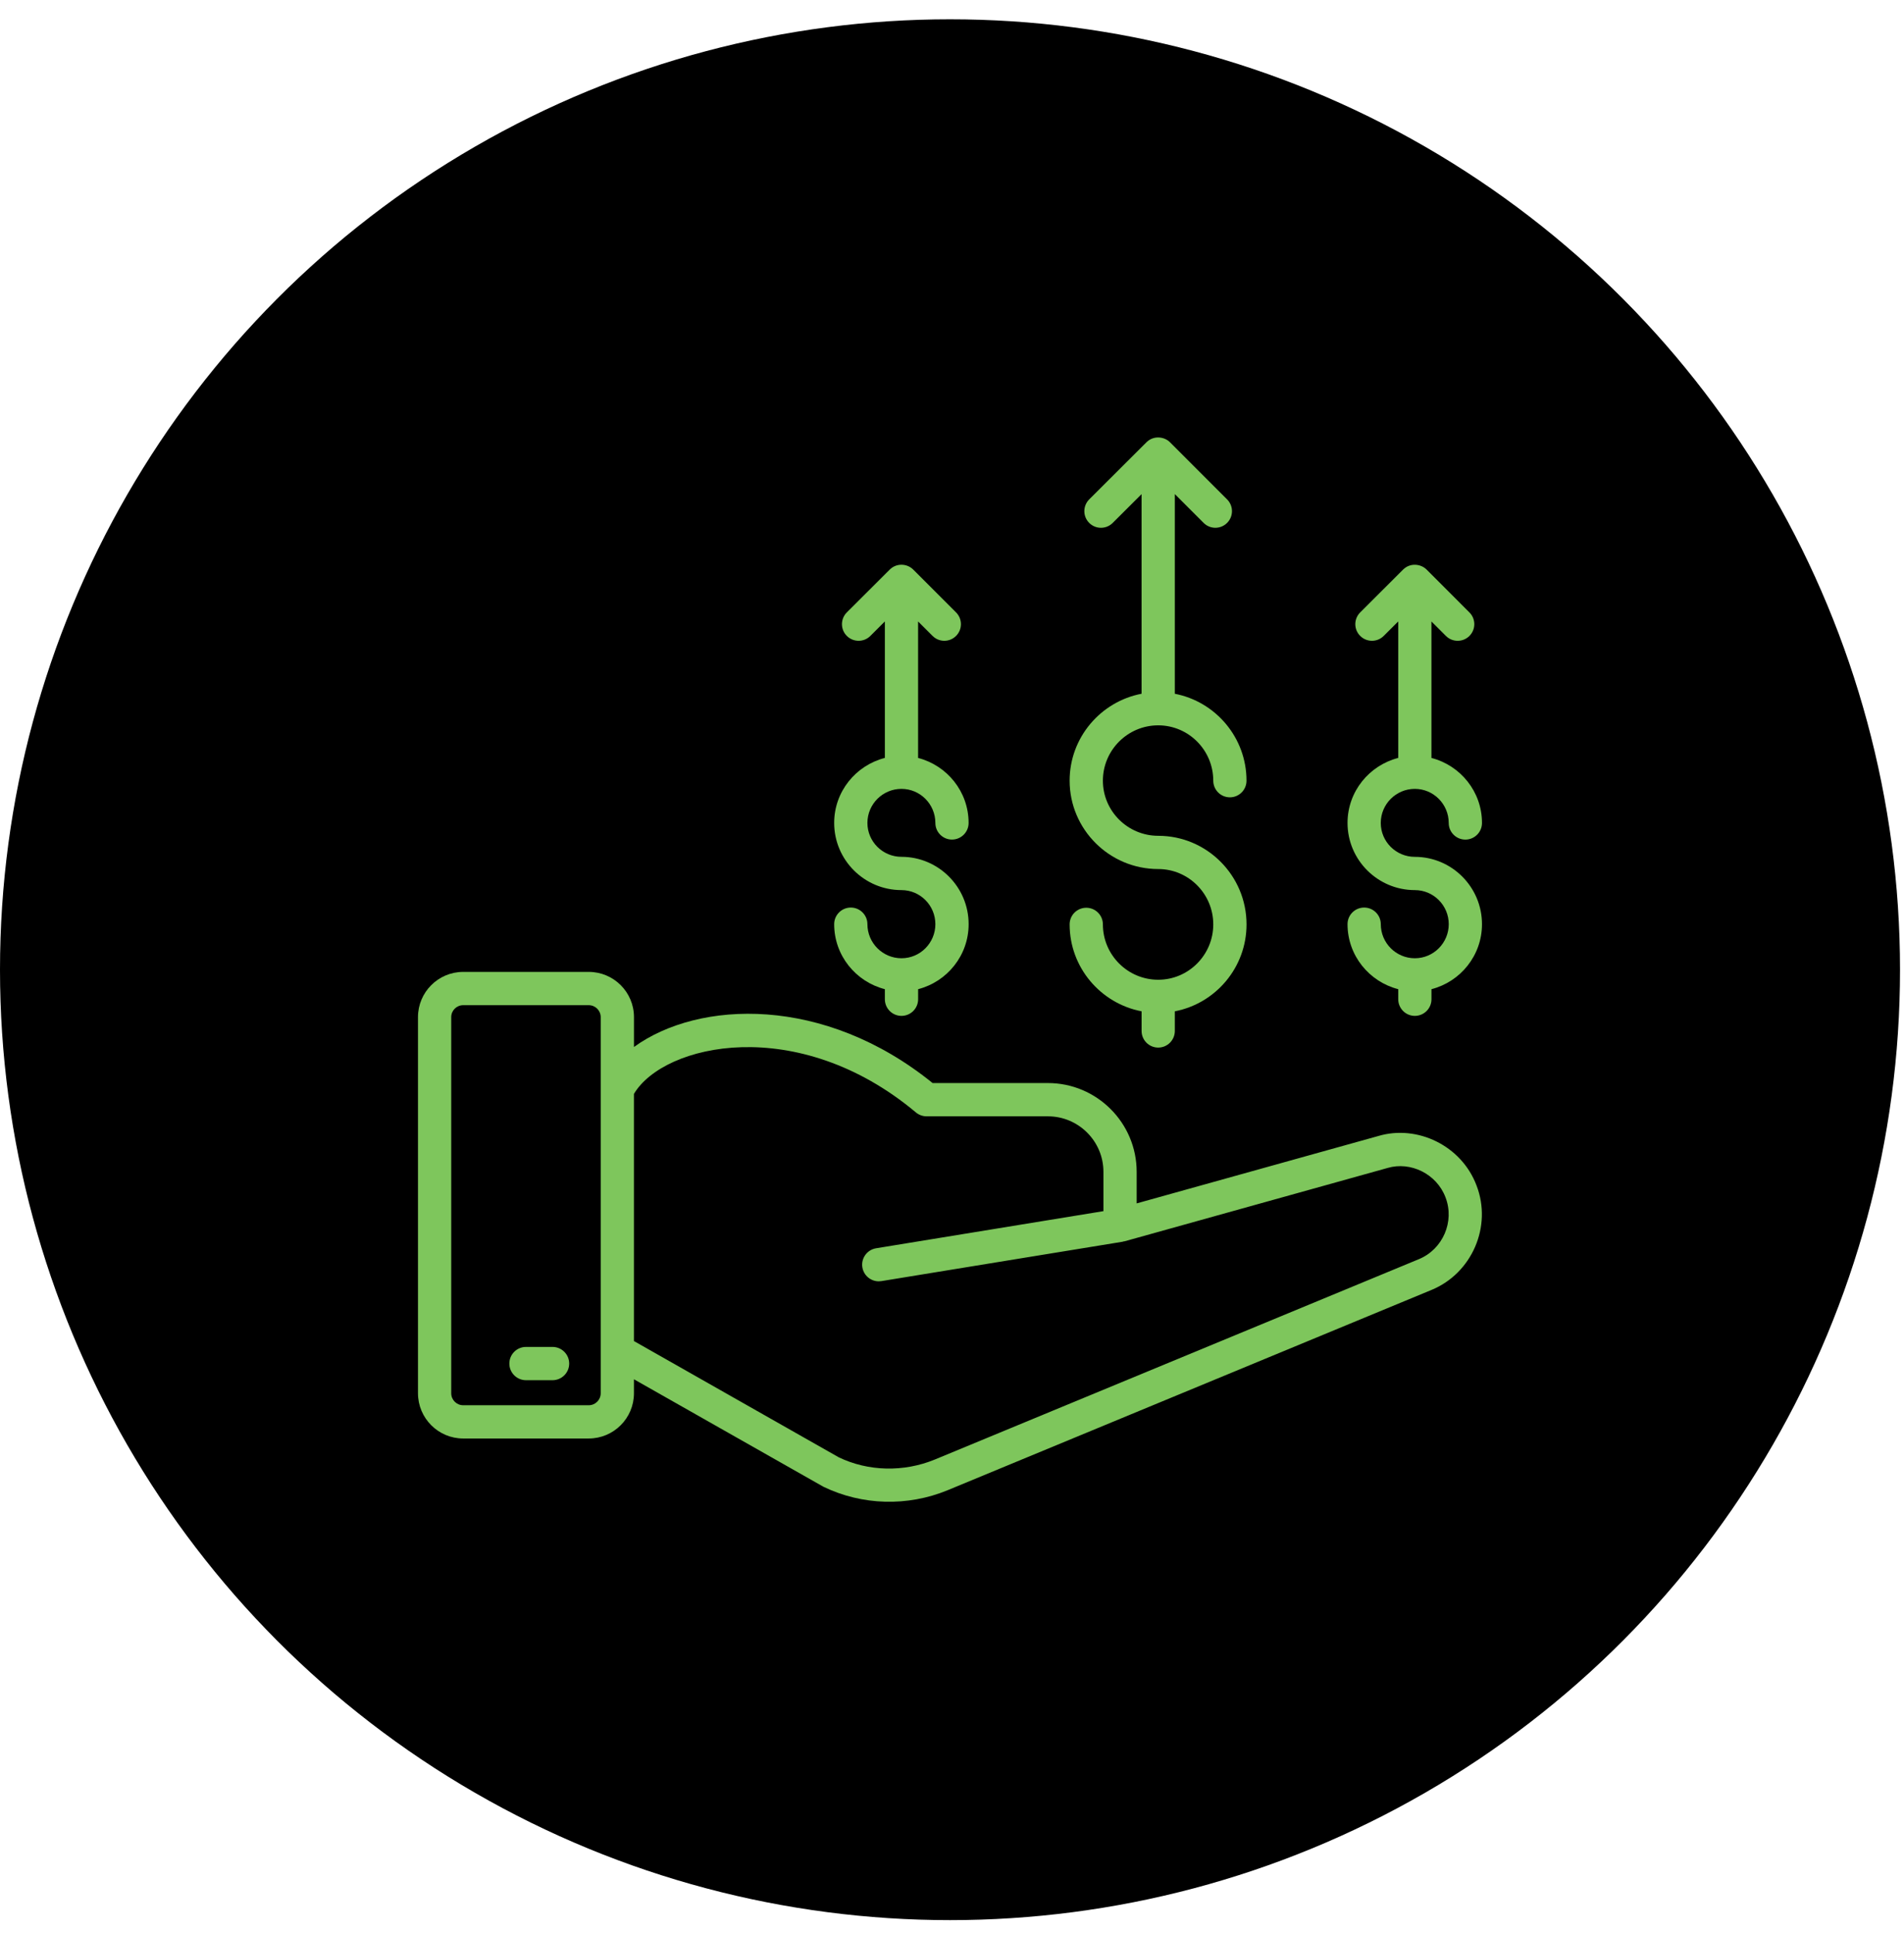 <svg width="68" height="69" viewBox="0 0 68 69" fill="none" xmlns="http://www.w3.org/2000/svg">
<circle cx="33.929" cy="34.618" r="33.929" fill="#000000"/>
<path d="M16.542 51.353H21.026C21.917 51.353 22.641 50.629 22.641 49.738V49.239L29.406 53.075C30.793 53.745 32.411 53.79 33.848 53.198L51.129 46.048C52.573 45.451 53.293 43.78 52.736 42.328C52.197 40.888 50.61 40.147 49.234 40.552L40.595 42.96V41.833C40.595 40.085 39.173 38.664 37.426 38.664H33.307C29.439 35.531 24.963 35.697 22.642 37.376V36.31C22.642 35.419 21.918 34.696 21.027 34.696L16.542 34.696C15.652 34.696 14.928 35.42 14.928 36.31V49.738C14.928 50.629 15.652 51.353 16.542 51.353ZM32.712 39.714C32.819 39.803 32.954 39.852 33.094 39.852H37.426C38.519 39.852 39.408 40.741 39.408 41.833V43.237L31.29 44.562C30.966 44.615 30.746 44.92 30.799 45.244C30.847 45.535 31.098 45.742 31.385 45.742C31.416 45.742 31.448 45.739 31.481 45.734L40.097 44.328C40.11 44.326 40.118 44.318 40.131 44.316C40.141 44.313 40.151 44.317 40.161 44.314L49.561 41.694C50.367 41.457 51.307 41.896 51.627 42.749C51.957 43.61 51.53 44.597 50.676 44.95L33.394 52.101C32.272 52.564 31.006 52.529 29.956 52.025L22.641 47.875L22.641 39.051C23.706 37.259 28.488 36.177 32.712 39.714ZM16.115 36.31C16.115 36.075 16.307 35.884 16.542 35.884H21.026C21.262 35.884 21.454 36.075 21.454 36.31V49.738C21.454 49.974 21.262 50.166 21.026 50.166L16.542 50.166C16.307 50.166 16.115 49.974 16.115 49.738V36.31Z" fill="#7EC65C"/>
<path d="M50.107 20.337L48.579 21.862C48.346 22.094 48.346 22.47 48.578 22.701C48.809 22.933 49.184 22.935 49.417 22.703L49.937 22.185V27.057C48.899 27.323 48.126 28.258 48.126 29.378C48.126 30.7 49.205 31.776 50.53 31.776C51.197 31.776 51.741 32.321 51.741 32.992C51.741 33.663 51.198 34.209 50.53 34.209C49.859 34.209 49.314 33.663 49.314 32.992C49.314 32.665 49.048 32.399 48.72 32.399C48.392 32.399 48.126 32.665 48.126 32.992C48.126 34.112 48.899 35.047 49.937 35.313V35.672C49.937 36 50.203 36.266 50.53 36.266C50.858 36.266 51.124 36 51.124 35.672V35.313C52.158 35.047 52.928 34.112 52.928 32.993C52.928 31.667 51.852 30.589 50.53 30.589C49.859 30.589 49.313 30.047 49.313 29.379C49.313 28.708 49.858 28.162 50.53 28.162C51.197 28.162 51.74 28.708 51.74 29.379C51.74 29.707 52.006 29.973 52.334 29.973C52.662 29.973 52.928 29.707 52.928 29.379C52.928 28.26 52.158 27.325 51.123 27.058V22.186L51.64 22.703C51.872 22.934 52.247 22.934 52.479 22.703C52.712 22.47 52.712 22.095 52.479 21.863L50.951 20.334C50.741 20.124 50.357 20.084 50.107 20.337Z" fill="#7EC65C"/>
<path d="M32.195 28.162C32.863 28.162 33.406 28.708 33.406 29.379C33.406 29.706 33.671 29.972 33.999 29.972C34.327 29.972 34.593 29.706 34.593 29.379C34.593 28.26 33.823 27.325 32.789 27.058V22.186L33.306 22.702C33.538 22.934 33.913 22.934 34.145 22.702C34.377 22.47 34.377 22.095 34.145 21.863L32.616 20.334C32.39 20.108 32.01 20.097 31.773 20.337L30.244 21.862C30.012 22.094 30.012 22.47 30.243 22.701C30.474 22.933 30.85 22.935 31.083 22.703L31.602 22.185V27.057C30.564 27.323 29.792 28.258 29.792 29.378C29.792 30.7 30.87 31.776 32.196 31.776C32.863 31.776 33.406 32.321 33.406 32.992C33.406 33.663 32.864 34.209 32.196 34.209C31.525 34.209 30.979 33.663 30.979 32.992C30.979 32.665 30.713 32.399 30.386 32.399C30.058 32.399 29.792 32.665 29.792 32.992C29.792 34.112 30.564 35.047 31.602 35.313V35.672C31.602 36 31.868 36.266 32.196 36.266C32.524 36.266 32.79 36 32.79 35.672V35.313C33.824 35.046 34.594 34.111 34.594 32.992C34.594 31.666 33.518 30.588 32.196 30.588C31.525 30.588 30.979 30.045 30.979 29.378C30.979 28.708 31.524 28.162 32.195 28.162Z" fill="#7EC65C"/>
<path d="M41.364 25.894C42.449 25.894 43.331 26.78 43.331 27.87C43.331 28.198 43.597 28.464 43.925 28.464C44.252 28.464 44.518 28.198 44.518 27.87C44.518 26.33 43.414 25.047 41.958 24.767V17.639L42.986 18.667C43.218 18.899 43.593 18.899 43.825 18.667C44.057 18.436 44.057 18.06 43.825 17.828L41.785 15.788C41.578 15.58 41.189 15.54 40.941 15.793L38.901 17.827C38.669 18.059 38.668 18.435 38.9 18.667C39.131 18.899 39.507 18.9 39.739 18.668L40.77 17.64V24.766C39.31 25.045 38.201 26.329 38.201 27.869C38.201 29.608 39.62 31.024 41.365 31.024C42.449 31.024 43.331 31.91 43.331 33C43.331 34.089 42.449 34.976 41.365 34.976C40.275 34.976 39.389 34.089 39.389 33C39.389 32.672 39.123 32.406 38.795 32.406C38.467 32.406 38.201 32.672 38.201 33C38.201 34.541 39.31 35.824 40.771 36.103V36.804C40.771 37.132 41.037 37.398 41.365 37.398C41.692 37.398 41.958 37.132 41.958 36.804V36.103C43.414 35.824 44.519 34.541 44.519 33C44.519 31.256 43.104 29.837 41.365 29.837C40.275 29.837 39.389 28.954 39.389 27.87C39.389 26.78 40.275 25.894 41.365 25.894L41.364 25.894Z" fill="#7EC65C"/>
<path d="M18.785 49.272H19.734C20.061 49.272 20.328 49.006 20.328 48.678C20.328 48.35 20.061 48.084 19.734 48.084H18.785C18.457 48.084 18.191 48.35 18.191 48.678C18.191 49.006 18.457 49.272 18.785 49.272Z" fill="#7EC65C"/>
</svg>
